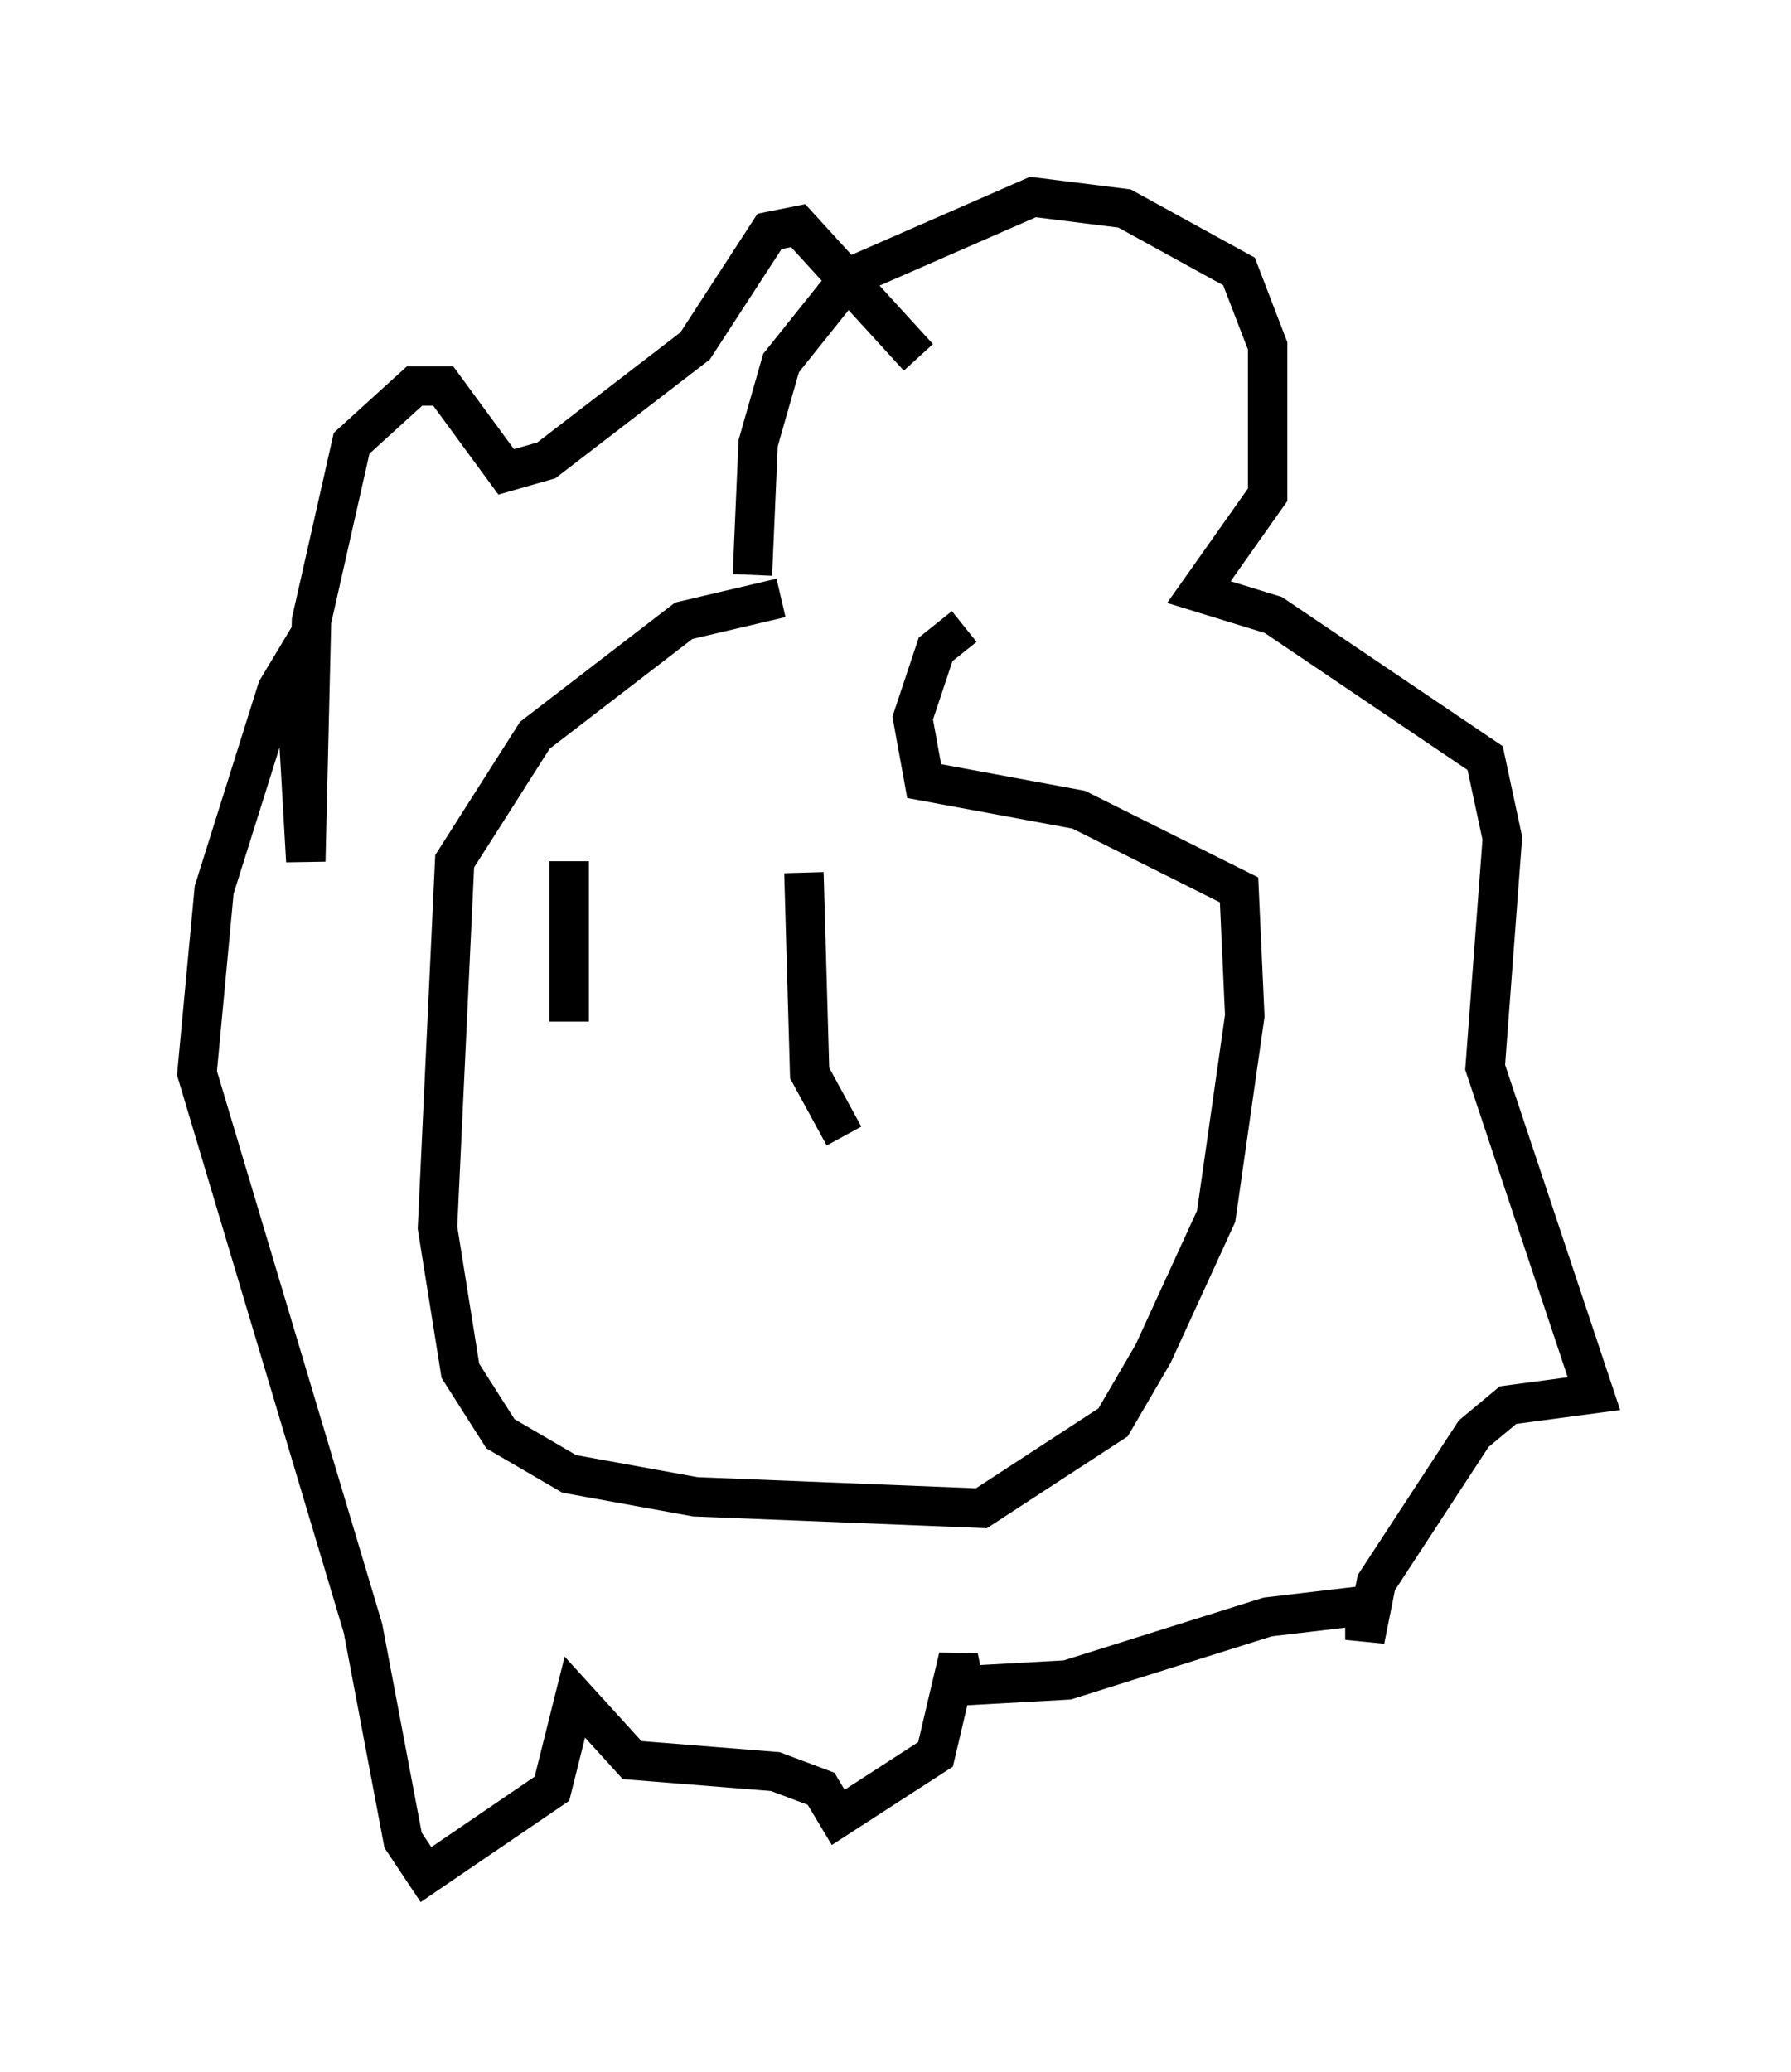 <?xml version="1.0" encoding="utf-8" ?>
<svg baseProfile="full" height="52.559" version="1.1" width="45.441" xmlns="http://www.w3.org/2000/svg" xmlns:ev="http://www.w3.org/2001/xml-events" xmlns:xlink="http://www.w3.org/1999/xlink"><defs /><rect fill="white" height="52.559" width="45.441" x="0" y="0" /><path d="M22.721, 15.168 m-2.905, 0.0 l-2.469, 0.581 -3.777, 2.905 l-2.034, 3.196 -0.436, 9.296 l0.581, 3.631 1.017, 1.598 l1.743, 1.017 3.196, 0.581 l7.263, 0.291 3.341, -2.179 l1.017, -1.743 1.598, -3.486 l0.726, -5.084 -0.145, -3.196 l-4.067, -2.034 -3.922, -0.726 l-0.291, -1.598 0.581, -1.743 l0.726, -0.581 m-10.022, 5.955 l0.0, 4.067 m5.955, -3.777 l0.145, 5.084 0.872, 1.598 m-2.324, -14.235 l0.145, -3.341 0.581, -2.034 l1.743, -2.179 4.648, -2.034 l2.324, 0.291 2.905, 1.598 l0.726, 1.888 0.0, 3.777 l-1.743, 2.469 1.888, 0.581 l5.374, 3.631 0.436, 2.034 l-0.436, 5.81 2.76, 8.279 l-2.179, 0.291 -0.872, 0.726 l-2.469, 3.777 -0.291, 1.453 l0.0, -0.872 -2.469, 0.291 l-5.084, 1.598 -2.615, 0.145 l-0.145, -0.726 -0.581, 2.469 l-2.469, 1.598 -0.436, -0.726 l-1.162, -0.436 -3.631, -0.291 l-1.453, -1.598 -0.581, 2.324 l-3.196, 2.179 -0.581, -0.872 l-1.017, -5.374 -4.212, -14.089 l0.436, -4.648 1.598, -5.084 l0.436, -0.726 0.291, 5.084 l0.145, -6.101 1.017, -4.503 l1.598, -1.453 0.726, 0.0 l1.598, 2.179 1.017, -0.291 l3.777, -2.905 1.888, -2.905 l0.726, -0.145 3.05, 3.341 " fill="none" stroke="black" stroke-width="1" /></svg>